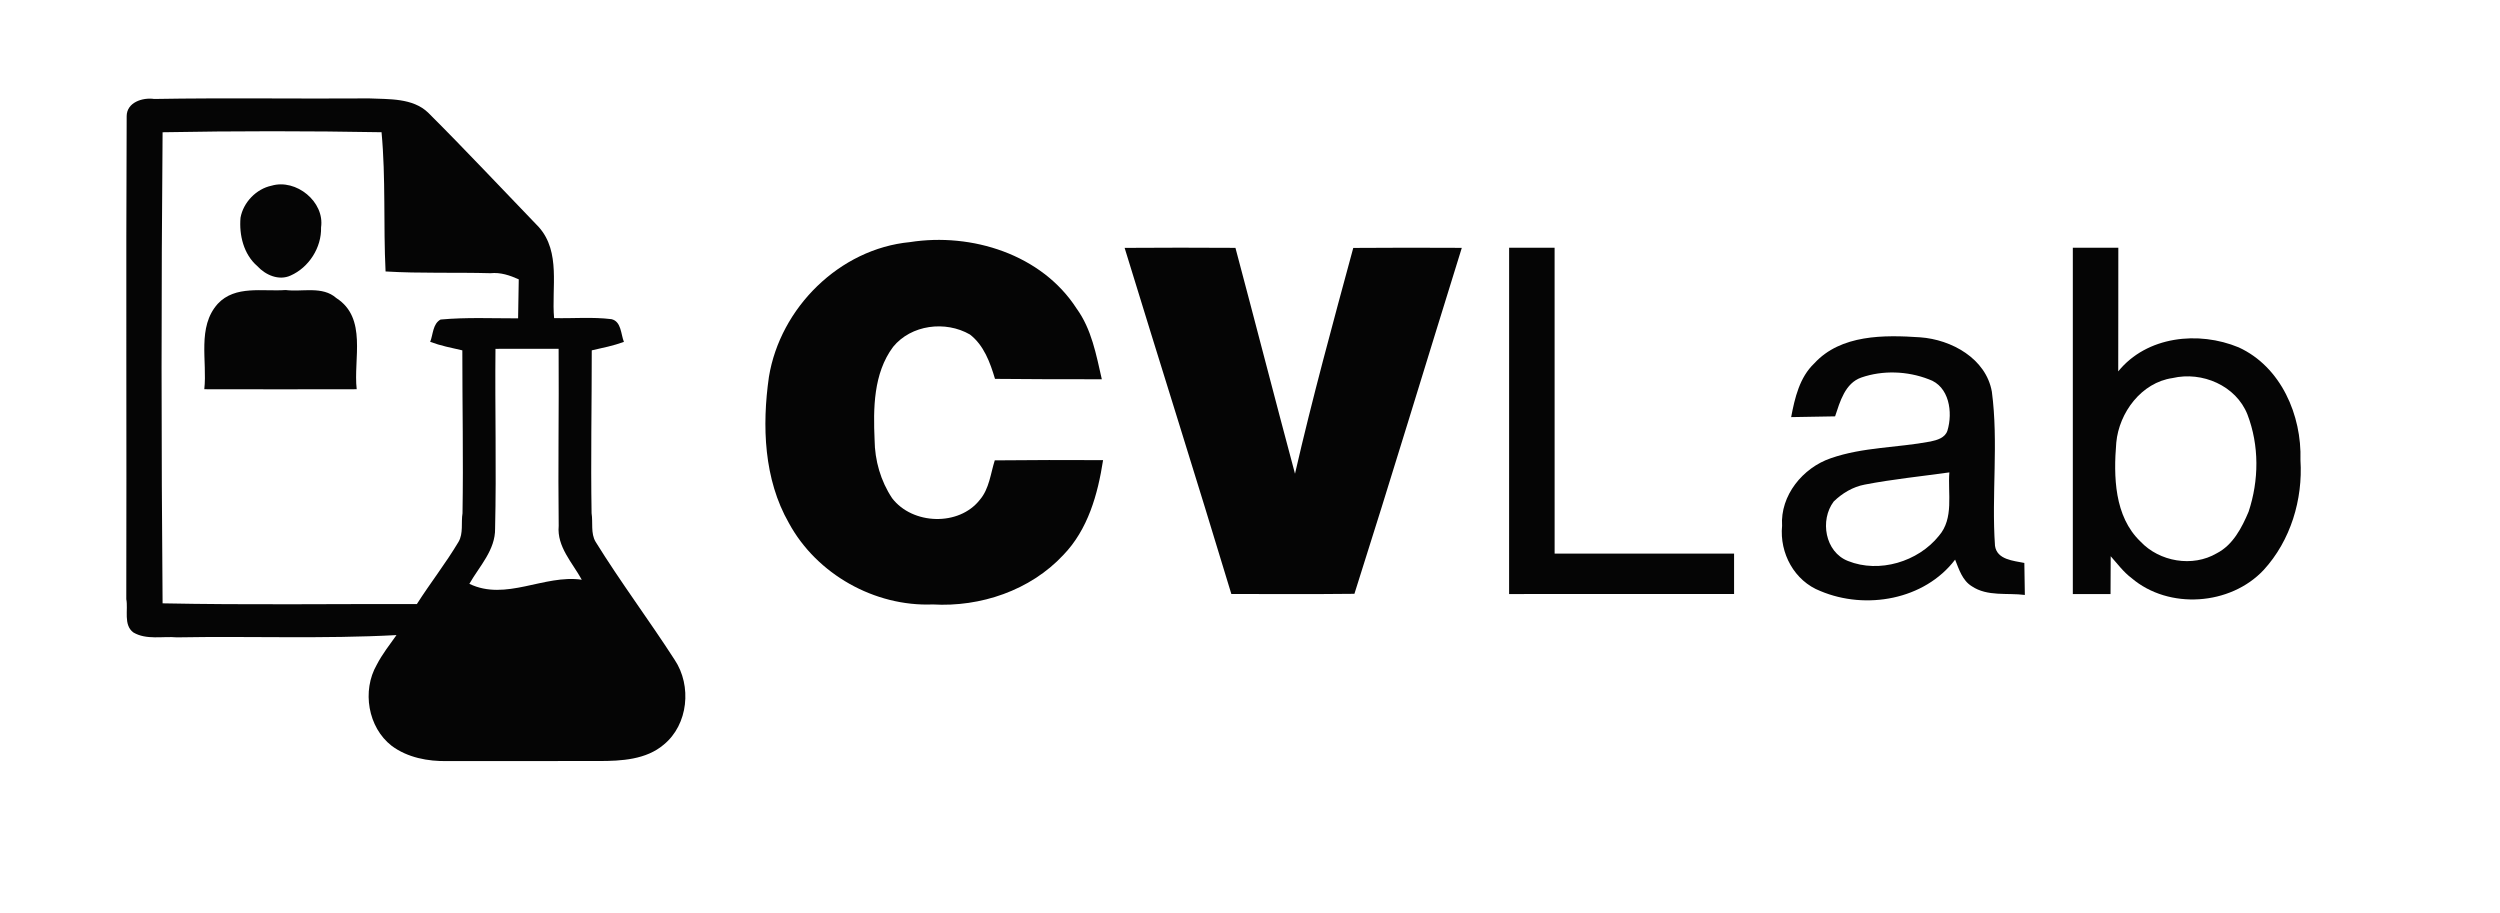<?xml version="1.0" encoding="UTF-8" ?>
<!DOCTYPE svg PUBLIC "-//W3C//DTD SVG 1.1//EN" "http://www.w3.org/Graphics/SVG/1.1/DTD/svg11.dtd">
<svg width="989pt" height="361pt" viewBox="0 0 989 361" version="1.1" xmlns="http://www.w3.org/2000/svg">
<g id="#ffffffff">
</g>
<g id="#050505ff">
<path fill="#050505" opacity="1.00" d=" M 50.11 45.98 C 50.12 40.48 56.42 38.48 61.00 39.15 C 89.33 38.66 117.69 39.13 146.03 38.93 C 153.86 39.29 163.29 38.70 169.39 44.58 C 184.25 59.40 198.59 74.74 213.16 89.84 C 221.96 99.73 218.12 113.91 219.20 125.84 C 226.75 126.03 234.38 125.33 241.89 126.26 C 245.83 127.14 245.61 132.33 246.82 135.25 C 242.69 136.77 238.37 137.63 234.10 138.60 C 234.11 160.08 233.67 181.56 234.03 203.04 C 234.62 206.69 233.61 210.98 235.62 214.34 C 245.48 230.28 256.76 245.29 266.91 261.05 C 273.73 271.27 272.29 286.63 262.59 294.57 C 255.59 300.54 245.79 301.05 237.03 301.06 C 217.01 301.06 196.99 301.07 176.97 301.08 C 169.30 301.24 161.20 299.71 154.95 295.05 C 145.51 287.72 143.16 273.23 149.03 263.01 C 151.19 258.81 154.13 255.08 156.85 251.24 C 127.93 252.80 98.94 251.61 69.99 252.14 C 64.35 251.63 57.93 253.25 52.76 250.20 C 48.73 247.22 50.78 241.19 49.96 237.03 C 50.12 173.35 49.80 109.66 50.11 45.98 M 64.32 52.32 C 63.78 114.43 63.79 176.57 64.32 238.68 C 97.85 239.36 131.39 238.89 164.92 238.96 C 170.23 230.63 176.34 222.84 181.40 214.35 C 183.37 210.97 182.36 206.70 182.97 203.04 C 183.33 181.56 182.89 160.08 182.90 138.60 C 178.62 137.63 174.30 136.77 170.18 135.24 C 171.35 132.34 171.17 128.11 174.29 126.41 C 184.48 125.47 194.74 125.96 204.96 125.94 C 205.03 122.08 205.15 114.37 205.22 110.51 C 201.71 108.93 197.99 107.66 194.04 108.08 C 180.20 107.69 166.35 108.22 152.53 107.39 C 151.63 89.04 152.65 70.62 150.94 52.31 C 122.07 51.79 93.19 51.79 64.32 52.32 M 196.01 138.00 C 195.77 161.68 196.42 185.36 195.86 209.03 C 196.01 217.57 189.67 223.97 185.68 230.96 C 200.14 237.94 215.21 227.17 230.15 229.34 C 226.47 222.62 220.26 216.29 221.02 208.04 C 220.73 184.69 221.16 161.34 220.99 137.98 C 212.66 138.01 204.33 138.02 196.01 138.00 Z" />
<path fill="#050505" opacity="1.00" d=" M 107.43 73.46 C 117.14 70.61 128.50 79.82 127.01 89.97 C 127.25 97.92 122.19 105.82 114.95 109.01 C 110.30 111.15 104.99 108.78 101.76 105.24 C 96.38 100.59 94.55 92.97 95.15 86.12 C 96.24 80.06 101.40 74.71 107.43 73.46 Z" />
<path fill="#050505" opacity="1.00" d=" M 359.97 95.78 C 384.39 91.95 412.12 100.64 425.91 122.07 C 431.86 130.26 433.67 140.39 435.88 150.03 C 421.79 150.04 407.70 150.03 393.62 149.88 C 391.70 143.41 389.22 136.57 383.69 132.32 C 374.04 126.76 360.45 128.44 353.29 137.25 C 345.50 147.74 345.45 161.57 345.99 174.02 C 346.07 182.16 348.39 190.29 352.92 197.08 C 360.96 207.62 379.39 208.28 387.64 197.70 C 391.36 193.34 391.86 187.38 393.53 182.12 C 407.81 181.96 422.09 181.96 436.38 182.03 C 434.28 195.58 430.41 209.49 420.60 219.61 C 407.55 233.58 387.88 240.21 368.99 239.12 C 346.02 240.03 323.07 227.16 312.09 206.93 C 302.16 189.58 301.42 168.47 304.18 149.13 C 308.63 121.78 332.11 98.44 359.97 95.78 Z" />
<path fill="#050505" opacity="1.00" d=" M 444.90 98.06 C 459.51 97.94 474.12 97.97 488.74 98.05 C 496.67 127.82 504.33 157.66 512.30 187.41 C 519.18 157.43 527.31 127.77 535.35 98.08 C 549.66 97.98 563.97 97.96 578.29 98.05 C 564.10 143.65 550.29 189.38 535.81 234.91 C 519.58 235.09 503.35 235.01 487.12 234.98 C 473.31 189.26 458.89 143.72 444.90 98.06 Z" />
<path fill="#050505" opacity="1.00" d=" M 597.01 98.00 C 602.99 97.99 609.00 98.01 615.00 98.00 C 615.03 138.33 614.97 178.66 615.01 219.00 C 638.67 218.97 662.33 219.03 686.00 219.00 C 685.99 224.33 685.99 229.66 686.00 234.99 C 656.33 235.02 626.67 235.01 597.00 235.00 C 596.99 189.33 596.98 143.67 597.01 98.00 Z" />
<path fill="#050505" opacity="1.00" d=" M 820.01 98.00 C 825.99 97.99 832.00 98.01 838.01 98.00 C 837.94 114.30 838.06 130.61 837.97 146.92 C 849.29 132.96 869.74 130.83 885.63 137.42 C 902.40 145.12 910.61 164.31 910.06 181.99 C 911.06 197.61 906.16 213.87 895.49 225.50 C 882.34 239.53 857.99 241.24 843.27 228.71 C 840.05 226.31 837.64 223.01 834.99 220.04 C 834.97 223.78 834.94 231.26 834.93 235.00 C 831.20 235.00 823.74 235.00 820.01 235.00 C 819.99 189.33 819.99 143.67 820.01 98.00 M 859.45 149.56 C 847.17 151.31 838.30 163.21 837.20 175.10 C 836.10 188.45 836.37 204.26 846.77 214.23 C 854.28 222.23 867.39 224.49 876.93 218.89 C 883.33 215.62 886.87 208.79 889.55 202.42 C 893.67 190.01 893.79 176.25 889.09 163.97 C 884.57 152.53 871.14 146.82 859.45 149.56 Z" />
<path fill="#050505" opacity="1.00" d=" M 86.16 120.17 C 93.09 112.75 104.00 115.40 113.00 114.74 C 119.60 115.57 127.55 113.03 133.06 117.92 C 145.37 125.83 139.74 142.01 141.11 153.98 C 121.01 154.04 100.91 154.02 80.82 153.98 C 82.05 142.84 77.87 129.39 86.16 120.17 Z" />
<path fill="#050505" opacity="1.00" d=" M 717.74 143.74 C 728.24 132.28 745.41 132.48 759.60 133.44 C 772.00 134.32 785.66 141.84 787.98 154.96 C 790.65 175.16 787.81 195.64 789.22 215.91 C 789.98 221.44 796.56 221.82 800.83 222.70 C 800.86 226.91 800.96 231.14 801.03 235.36 C 794.06 234.46 786.23 236.07 780.06 231.93 C 776.31 229.64 774.98 225.23 773.44 221.39 C 761.33 237.32 738.10 241.38 720.18 233.83 C 709.86 229.85 703.94 218.83 704.99 208.01 C 704.22 195.98 713.21 185.04 724.28 181.27 C 736.98 176.85 750.60 177.14 763.69 174.66 C 766.30 174.11 769.47 173.23 770.40 170.37 C 772.60 163.15 771.17 152.78 763.00 150.04 C 754.62 146.78 744.85 146.40 736.33 149.35 C 729.89 151.60 727.90 158.91 725.96 164.71 C 720.15 164.84 714.37 164.92 708.58 165.01 C 710.03 157.40 711.90 149.28 717.74 143.74 M 737.66 191.71 C 733.01 192.59 728.79 195.11 725.42 198.39 C 719.87 205.73 721.94 218.38 731.07 221.93 C 743.43 226.89 758.82 222.20 767.00 212.01 C 773.07 205.05 770.49 195.20 771.17 186.88 C 759.99 188.45 748.74 189.57 737.66 191.71 Z" />
</g>
</svg>
